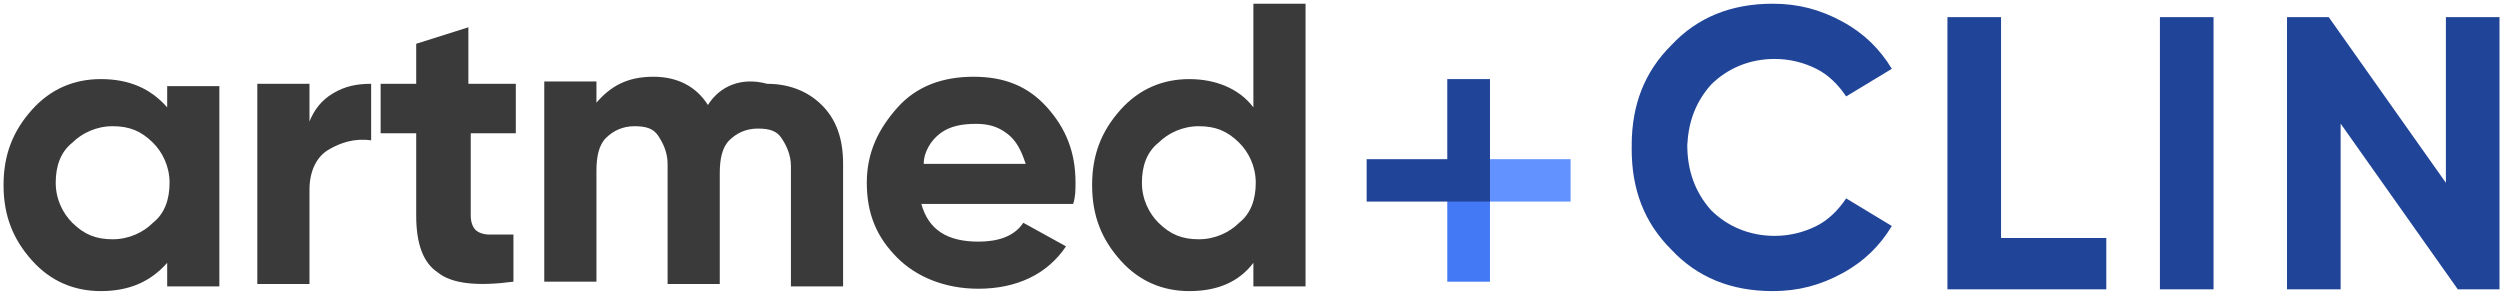 <svg width="353" height="42" viewBox="0 0 353 42" fill="none" xmlns="http://www.w3.org/2000/svg">
<path d="M23.607 15.159C21.263 12.498 18.249 11.168 14.231 11.168C10.547 11.168 7.198 12.498 4.519 15.492C1.84 18.485 0.501 21.811 0.501 26.135C0.501 30.459 1.84 33.785 4.519 36.778C7.198 39.772 10.547 41.102 14.231 41.102C18.249 41.102 21.263 39.772 23.607 37.111V40.437H30.974V12.166H23.607V15.159ZM7.868 25.802C7.868 23.474 8.538 21.479 10.212 20.148C11.552 18.818 13.561 17.82 15.905 17.82C18.249 17.82 19.923 18.485 21.598 20.148C22.937 21.479 23.942 23.474 23.942 25.802C23.942 28.131 23.272 30.126 21.598 31.457C20.258 32.787 18.249 33.785 15.905 33.785C13.561 33.785 11.887 33.12 10.212 31.457C8.873 30.126 7.868 28.131 7.868 25.802ZM43.699 11.833H36.332V40.104H43.699V26.8C43.699 24.139 44.704 22.144 46.378 21.146C48.053 20.148 50.062 19.483 52.406 19.816V11.833C50.397 11.833 48.722 12.166 47.048 13.164C45.373 14.161 44.369 15.492 43.699 17.155V11.833Z" fill="#3B3A3A"/>
<path d="M72.498 11.834H66.135V3.852L58.768 6.18V11.834H53.745V18.819H58.768V30.46C58.768 34.451 59.773 37.112 61.782 38.442C63.791 40.105 67.475 40.438 72.498 39.773V33.121C71.158 33.121 69.819 33.121 69.149 33.121C68.144 33.121 67.475 32.788 67.14 32.455C66.805 32.123 66.47 31.457 66.47 30.46V18.819H72.833V11.834H72.498ZM99.957 14.827C98.283 12.167 95.604 10.836 92.255 10.836C88.572 10.836 86.228 12.167 84.218 14.495V11.501H76.851V39.773H84.218V24.14C84.218 22.145 84.553 20.482 85.558 19.484C86.562 18.486 87.902 17.821 89.576 17.821C91.251 17.821 92.255 18.154 92.925 19.151C93.595 20.149 94.264 21.48 94.264 23.142V40.105H101.631V24.473C101.631 22.477 101.966 20.814 102.971 19.817C103.976 18.819 105.315 18.154 106.989 18.154C108.664 18.154 109.668 18.486 110.338 19.484C111.008 20.482 111.678 21.812 111.678 23.475V40.438H119.045V23.142C119.045 19.484 118.04 16.823 116.031 14.827C114.022 12.832 111.343 11.834 108.329 11.834C104.645 10.836 101.631 12.167 99.957 14.827ZM151.527 28.797C151.862 27.799 151.862 26.801 151.862 25.803C151.862 21.48 150.522 18.153 147.844 15.16C145.165 12.167 141.816 10.836 137.463 10.836C133.109 10.836 129.426 12.167 126.747 15.16C124.068 18.153 122.393 21.48 122.393 25.803C122.393 30.127 123.733 33.453 126.747 36.447C129.426 39.107 133.444 40.77 138.132 40.77C143.49 40.77 147.844 38.775 150.522 34.784L144.495 31.457C143.155 33.453 140.811 34.118 138.132 34.118C133.779 34.118 131.1 32.455 130.095 28.797H151.527ZM132.774 18.819C134.114 17.821 135.788 17.488 137.797 17.488C139.472 17.488 140.811 17.821 142.151 18.819C143.49 19.817 144.16 21.147 144.83 23.142H130.43C130.43 21.48 131.435 19.817 132.774 18.819Z" fill="#3B3A3A"/>
<path d="M176.977 15.16C174.968 12.499 171.619 11.169 167.936 11.169C164.252 11.169 160.903 12.499 158.224 15.492C155.546 18.486 154.206 21.812 154.206 26.136C154.206 30.46 155.546 33.786 158.224 36.779C160.903 39.772 164.252 41.103 167.936 41.103C171.954 41.103 174.968 39.772 176.977 37.112V40.438H184.344V0.525H176.977V15.16ZM161.238 25.803C161.238 23.475 161.908 21.479 163.582 20.149C164.922 18.819 166.931 17.821 169.275 17.821C171.619 17.821 173.294 18.486 174.968 20.149C176.307 21.479 177.312 23.475 177.312 25.803C177.312 28.131 176.642 30.127 174.968 31.457C173.629 32.788 171.619 33.786 169.275 33.786C166.931 33.786 165.257 33.12 163.582 31.457C162.243 30.127 161.238 28.131 161.238 25.803Z" fill="#3B3A3A"/>
<path d="M221.768 22.477H207.368V28.463H221.768V22.477Z" fill="#6292FF"/>
<path d="M210.383 25.471H204.355V39.773H210.383V25.471Z" fill="#4379F4"/>
<path d="M210.384 28.463H192.971V22.477H204.356V11.168H210.384V28.463Z" fill="#204497"/>
<path fill-rule="evenodd" clip-rule="evenodd" d="M236.001 6.374C232.147 10.202 230.455 14.835 230.395 20.274H230.406C230.398 20.531 230.394 20.79 230.394 21.051C230.394 26.621 232.076 31.355 236.002 35.254C239.647 39.153 244.414 41.103 250.302 41.103C253.947 41.103 257.032 40.267 260.116 38.596C263.201 36.925 265.444 34.697 267.126 31.912L260.677 28.013C259.555 29.684 258.153 31.077 256.471 31.912C254.789 32.748 252.826 33.305 250.583 33.305C246.937 33.305 243.853 31.912 241.61 29.684C239.366 27.178 238.245 24.114 238.245 20.494C238.245 20.42 238.245 20.347 238.246 20.274H238.266C238.432 17.026 239.546 14.249 241.61 11.944C243.853 9.716 246.937 8.323 250.582 8.323C252.826 8.323 254.788 8.88 256.471 9.716C258.153 10.552 259.555 11.944 260.677 13.615L267.126 9.716C265.444 6.931 263.201 4.703 260.116 3.032C257.032 1.361 253.947 0.525 250.302 0.525C244.414 0.525 239.647 2.475 236.001 6.374Z" fill="#204497"/>
<path d="M282.548 2.416H274.978V40.85H297.41V33.608H282.548V2.416ZM304.981 40.85H312.552V2.416H304.981V40.85ZM345.359 25.81L328.815 2.416H322.926V40.85H330.497V17.455L347.041 40.85H352.93V2.416H345.359V25.81Z" fill="#204497"/>
</svg>
